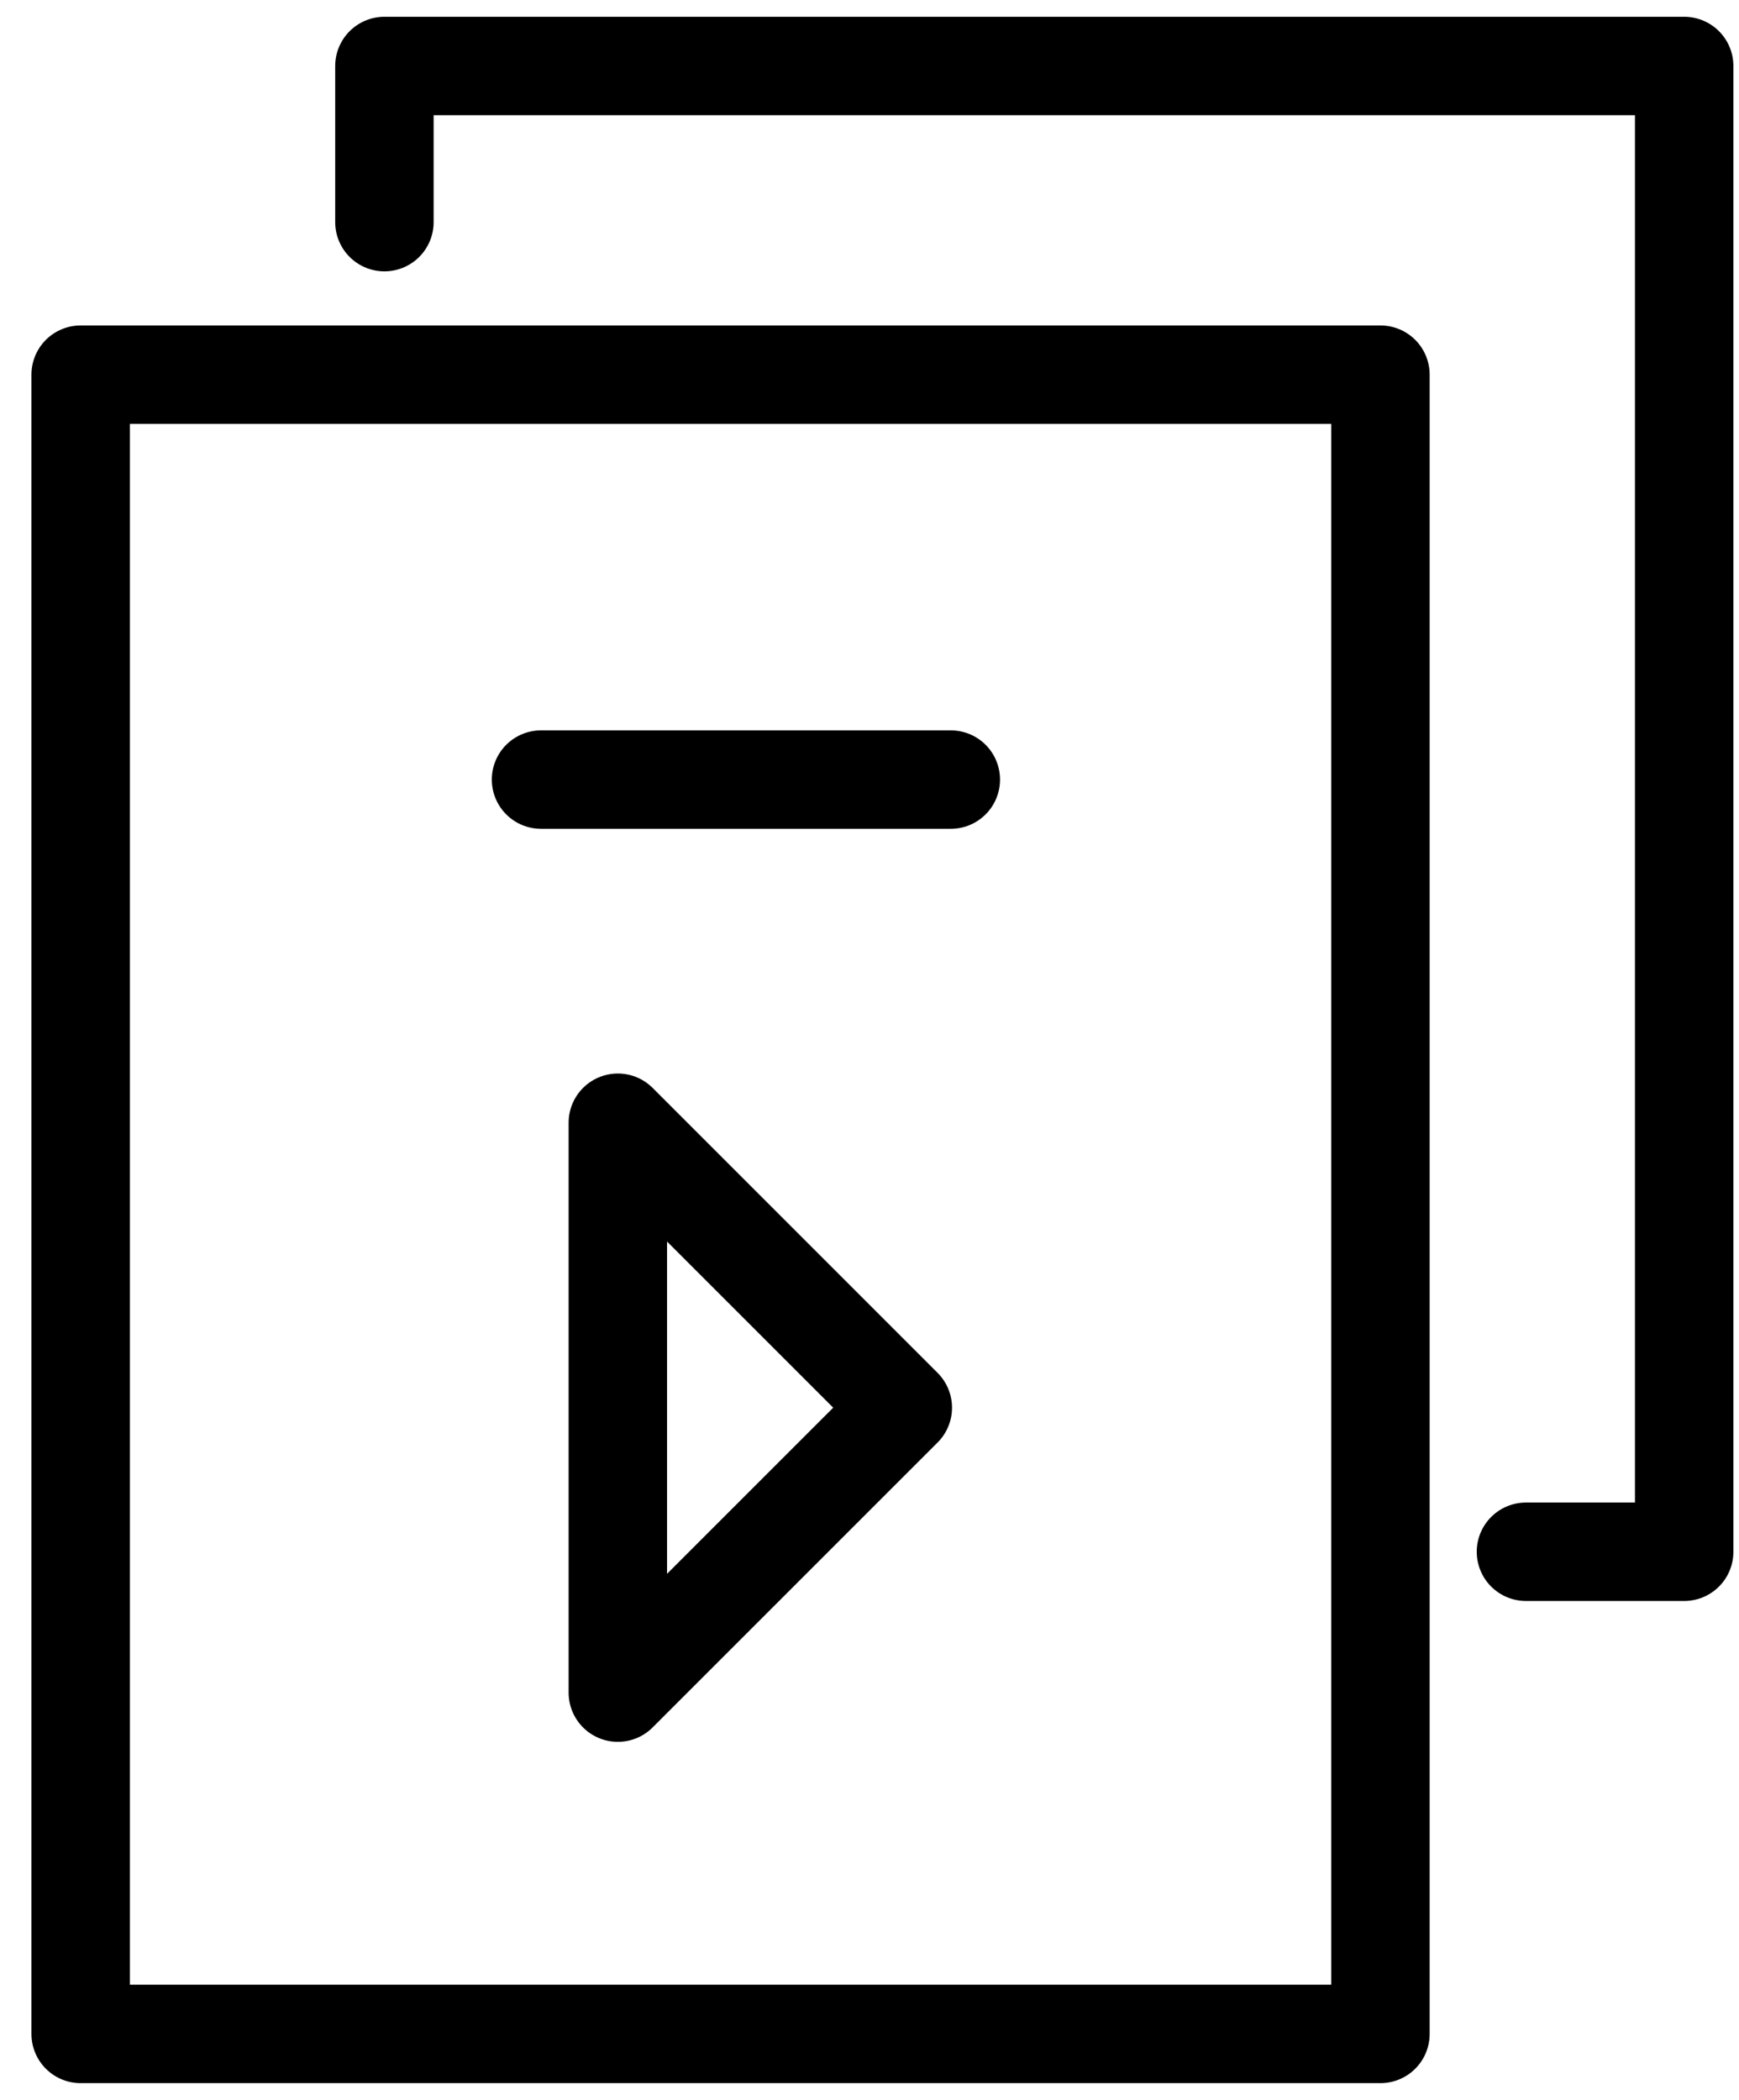 <?xml version="1.0" encoding="UTF-8"?>
<svg width="53px" height="64px" viewBox="0 0 53 64" version="1.1" xmlns="http://www.w3.org/2000/svg" xmlns:xlink="http://www.w3.org/1999/xlink">
    <!-- Generator: Sketch 44.1 (41455) - http://www.bohemiancoding.com/sketch -->
    <title>Tilda_Icons_18vp_videoreport</title>
    <desc>Created with Sketch.</desc>
    <defs></defs>
    <g id="Page-1" stroke="none" stroke-width="1" fill="none" fill-rule="evenodd" stroke-linecap="round" stroke-linejoin="round">
        <g id="Landing" transform="translate(-693, -1881)" stroke="#000000" stroke-width="3">
            <g id="Tilda_Icons_18vp_videoreport" transform="translate(695, 1883)">
                <polygon id="Shape" points="40.072 31.681 40.072 59.989 0.458 59.989 0.458 9.419 40.072 9.419 40.072 18.924"></polygon>
                <polyline id="Shape" points="9.716 4.77 9.716 0.011 49.329 0.011 49.329 11.581 49.329 25.249 49.329 45.294 44.507 45.294"></polyline>
                <polygon id="Shape" points="25.515 40.903 16.83 49.587 16.83 32.218"></polygon>
                <path d="M14.489,21.76 L26.978,21.76" id="Shape"></path>
            </g>
        </g>
    </g>
</svg>